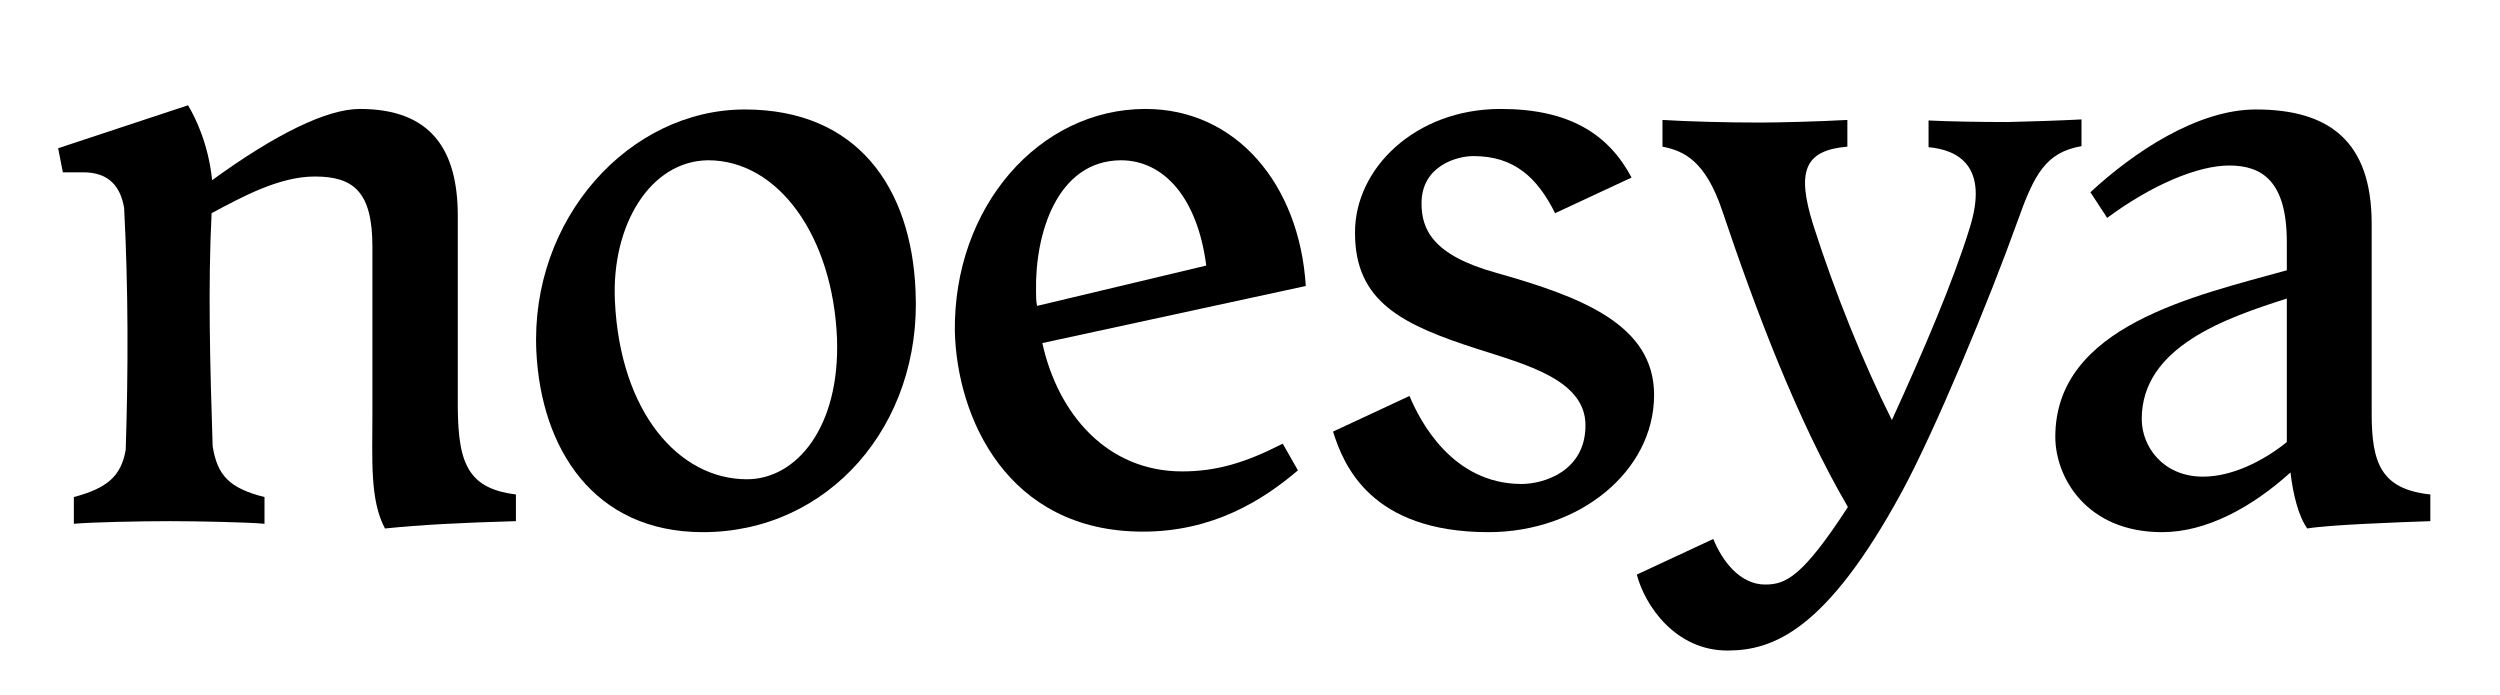 <?xml version="1.0" encoding="utf-8"?>
<!-- Generator: Adobe Illustrator 22.0.1, SVG Export Plug-In . SVG Version: 6.00 Build 0)  -->
<svg version="1.0" id="Calque_1" xmlns="http://www.w3.org/2000/svg" xmlns:xlink="http://www.w3.org/1999/xlink" x="0px" y="0px"
	 viewBox="0 0 477.3 132.7" style="enable-background:new 0 0 477.3 132.7;" xml:space="preserve">
<g>
	<path d="M98.5,94.4v5.1c-10.7,0.3-18.2,0.7-25,1.4c-2.9-5.4-2.4-13.1-2.4-21.8v-32c0-10.5-3.6-13.4-11-13.4c-6.8,0-13.9,3.9-19.7,7
		c-0.7,13.8-0.3,29.2,0.2,44.5c0.9,5.6,3.2,8,9.9,9.7v5.1c-3.2-0.3-13.1-0.5-18-0.5c-5.8,0-15.1,0.2-18.4,0.5v-5.1
		c6.3-1.7,9-3.9,9.9-9c0.5-15.3,0.5-30.8-0.3-46.2c-0.7-4.1-2.9-6.8-7.8-6.8h-3.9l-0.9-4.6l24.8-8.2c1.5,2.5,3.9,7.5,4.6,14.3
		c12.1-8.8,21.9-13.6,28.2-13.6c13.6,0,18.7,7.8,18.7,20.4v34.3C87.3,87.4,88.5,93.2,98.5,94.4z"/>
	<path d="M134.2,101.6c-20.9,0-30.9-16-31.8-34.5c-1.2-25.3,17.7-46.2,39.8-46.2c21.4,0,31.8,14.8,32.6,34.7
		C176,81.2,158.2,101.6,134.2,101.6z M117.4,57.5c1,21.2,12.2,34,25.2,34c9.5,0,17.8-10,17.2-26.9c-0.8-19.5-11.2-34-24.6-34
		C124.2,30.7,116.7,42.9,117.4,57.5z"/>
	<path d="M244.9,84.7l2.9,5.1c-6.8,5.8-16.3,11.7-29.6,11.7c-26,0-35.5-21.9-35.9-38.2c-0.3-23.8,16.1-42.5,36.4-42.5
		c17.3,0,29.4,14.4,30.6,33.8L199,65.5C202,79.1,211.4,90,225.7,90C232.3,90,237.9,88.3,244.9,84.7z M197.8,55.5c0,1,0,2,0.2,2.9
		l32.3-7.7c-1.7-13.1-8.2-20.1-16.3-20.1C201.7,30.7,197.6,44.8,197.8,55.5z"/>
	<path d="M286.5,20.8c13.1,0,20.6,4.8,25,13.1l-14.6,6.8c-3.4-6.8-7.8-10.9-15.6-10.9c-3.2,0-9.9,1.9-9.9,9c0,4.9,2,9.9,14.3,13.3
		c16.3,4.6,30.1,9.9,30.1,23.3c0,14.6-14.3,26.2-31.6,26.2c-22.6,0-27.7-12.9-29.7-19.2l14.6-6.8c2,4.8,8.2,16.8,21.4,16.8
		c4.2,0,12.2-2.4,12.2-11.2c0-8.7-11.4-11.6-20.7-14.6c-14.3-4.6-23.3-9-23.3-22.1C258.6,32.2,270.2,20.8,286.5,20.8z"/>
	<path d="M397.4,22.8v5.1c-6.8,1.2-9,5.3-12.2,14.3c-5.4,15.1-15.8,40.1-22.1,51.7c-14.4,26.5-24.6,30.3-33.3,30.3
		c-10,0-15.8-8.7-17.3-14.5l14.6-6.8c1.7,4.2,5.1,8.7,9.9,8.7c3.9,0,7.1-1.4,15.8-14.8C343,80,335.1,58.9,328.8,40.2
		c-3.2-9.5-7.3-11.4-11.4-12.2v-5.1c4.8,0.3,12.4,0.5,18.5,0.5c3.6,0,11.4-0.2,16.8-0.5v5.1c-8.3,0.7-9.7,4.8-6.5,15
		c4.2,13.1,9.5,26.2,15,37.2c6.3-13.8,11.7-26.5,14.8-36.5c3.9-12.2-2.4-15.1-7.8-15.6v-5.1c3.7,0.2,10.2,0.3,15.1,0.3
		C387.8,23.2,393.6,23,397.4,22.8z"/>
	<path d="M464,94.4v5.1c-5.9,0.2-19.5,0.7-23.5,1.4c-1.7-2.4-2.7-6.5-3.2-10.7c-7.3,6.6-16,11.4-24.5,11.4
		c-14.5,0-20.4-10.5-20.4-18.2c0-21.2,26.7-26.9,44.2-31.8v-5.4c0-11.7-4.8-14.6-11-14.6c-6,0-14.8,3.7-23.3,10l-3.2-4.9
		c8.2-7.6,20.4-15.8,31.6-15.8c13.9,0,22.1,6,22.1,21.8v36.2C452.8,88.3,454.5,93.4,464,94.4z M436.6,84.4v-2.7V57
		c-11.6,3.7-27.7,9.2-27.7,23c0,5.3,4.1,11,11.7,11C426.1,91,432,88.1,436.6,84.4z"/>
</g>
<rect x="292.7" y="163" style="fill:none;" width="1.3" height="7.5"/>
</svg>
